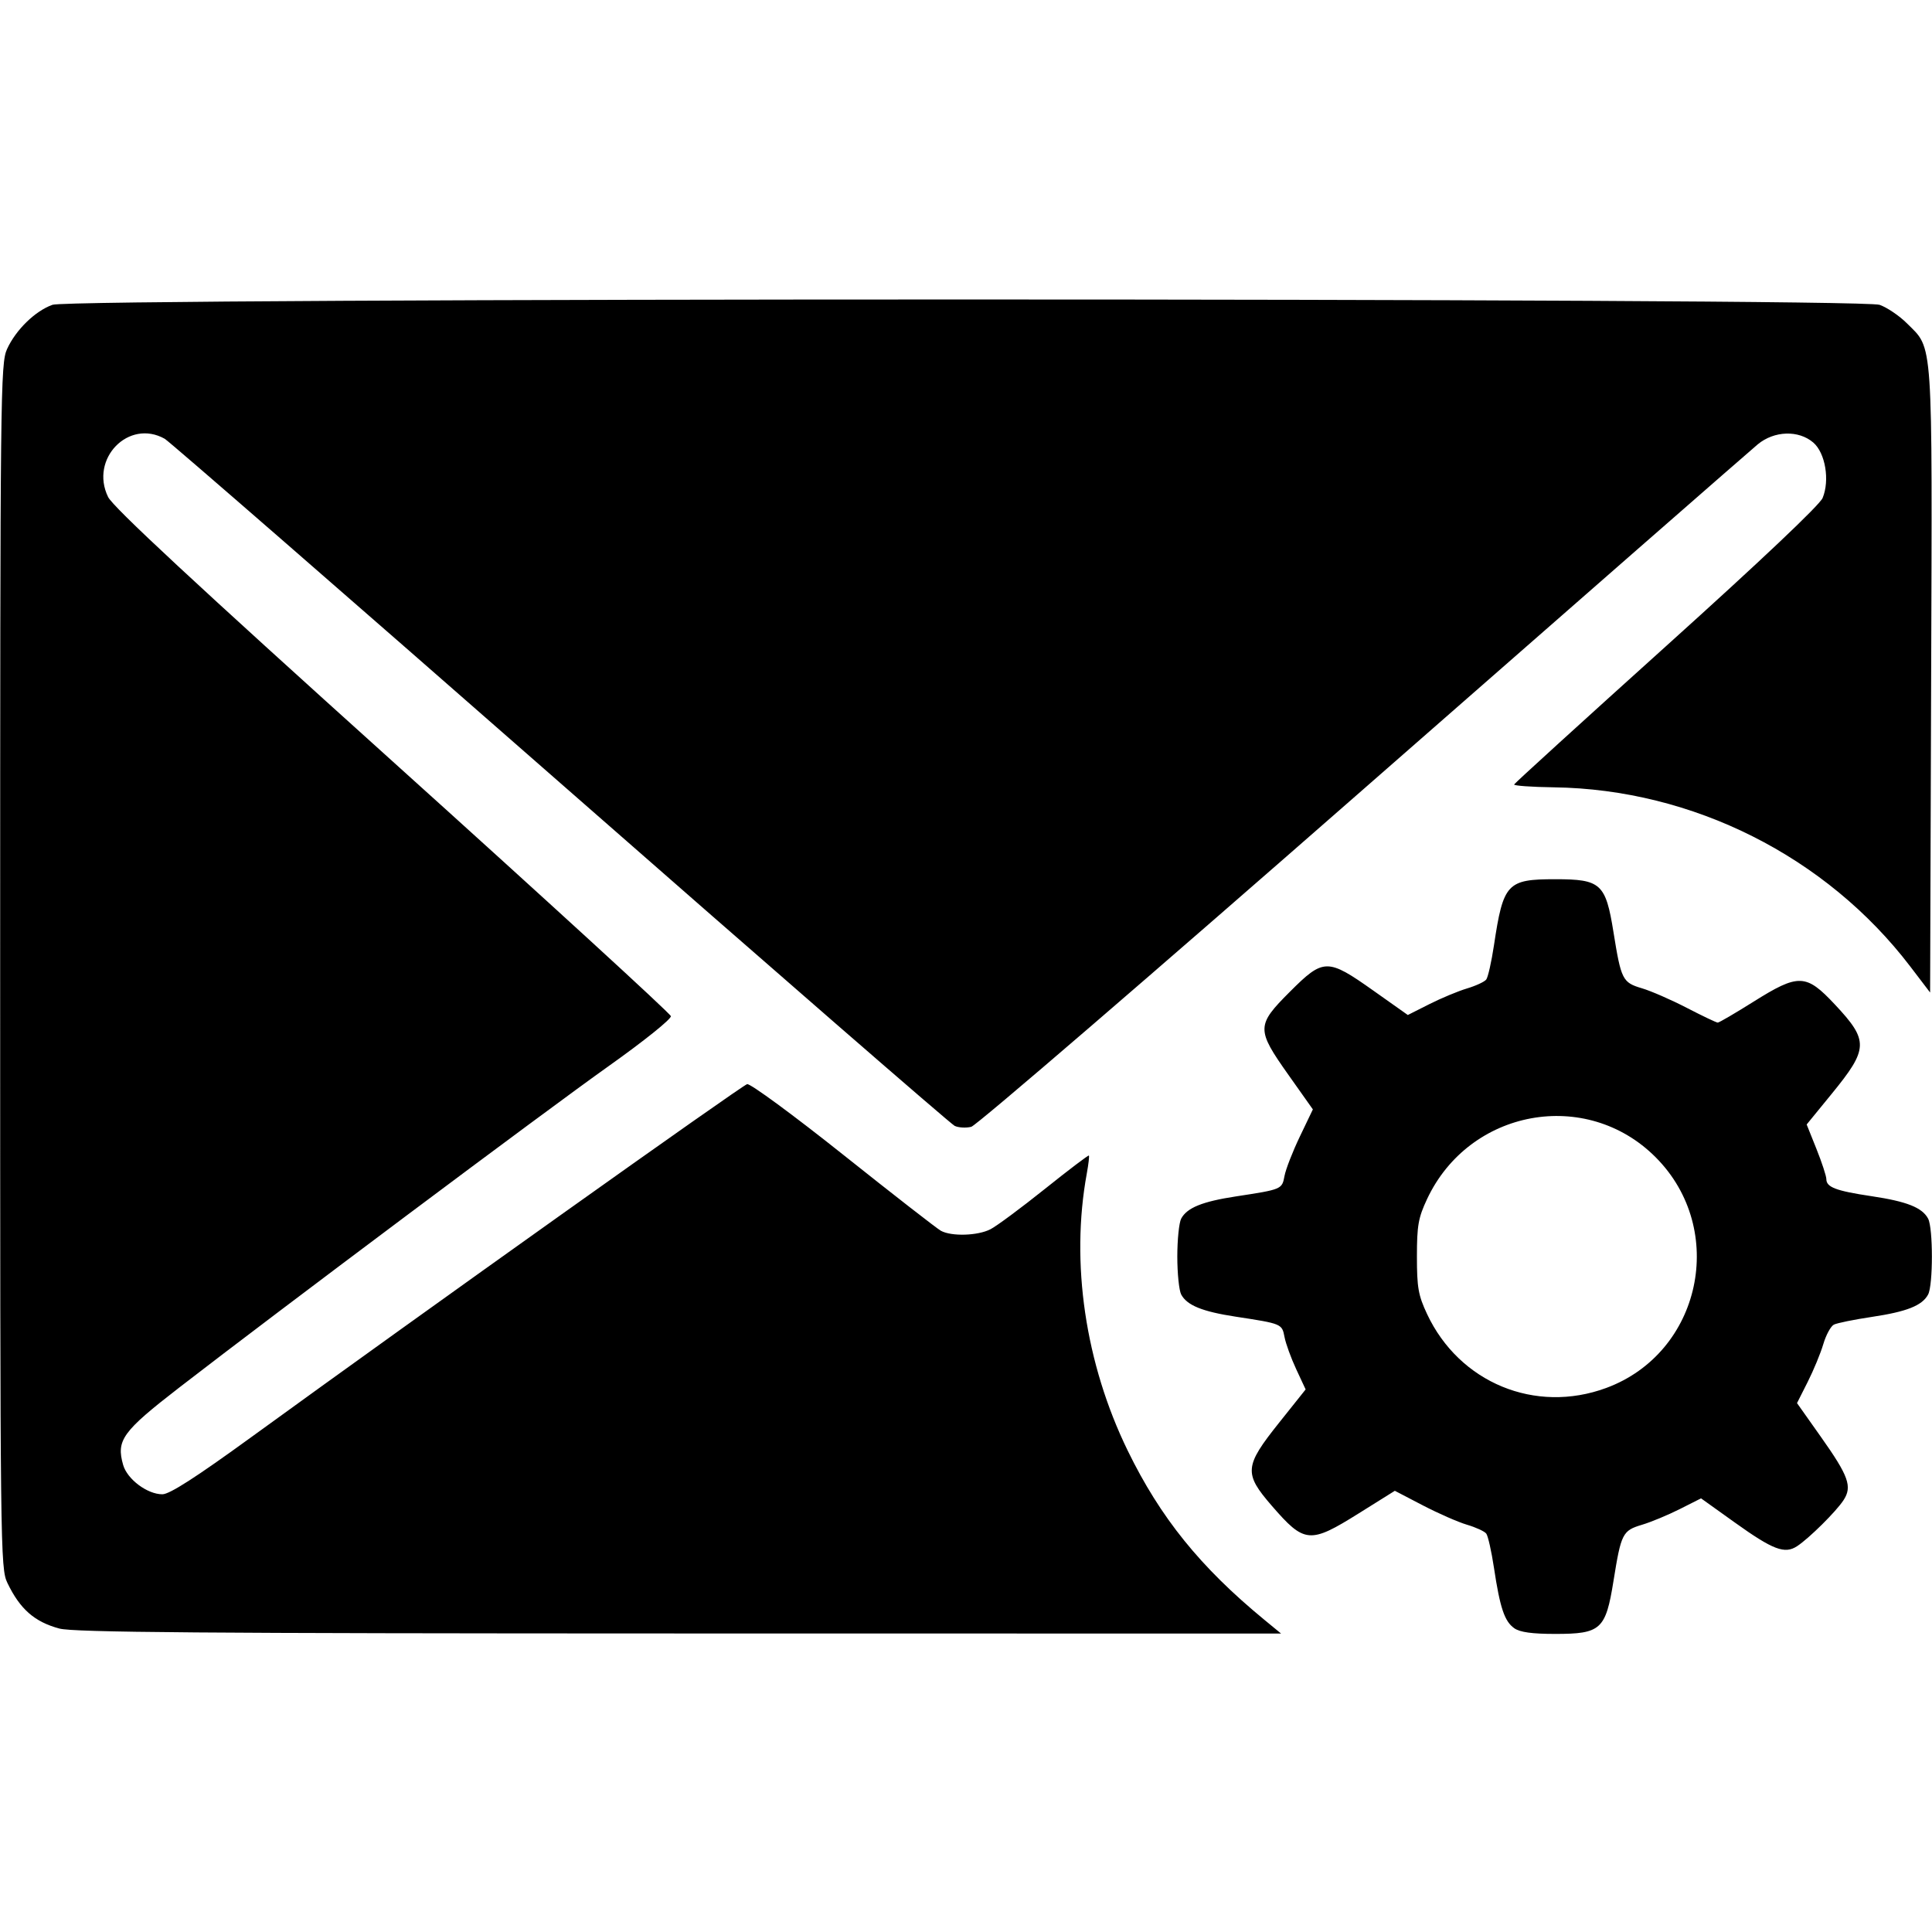 <?xml version="1.0" encoding="UTF-8" standalone="no"?>
<svg id="svg2" xmlns:rdf="http://www.w3.org/1999/02/22-rdf-syntax-ns#" xmlns="http://www.w3.org/2000/svg" height="512" width="512" version="1.1" xmlns:cc="http://creativecommons.org/ns#" xmlns:dc="http://purl.org/dc/elements/1.1/" viewBox="0 0 512 512">
	<g id="layer1" transform="translate(0,-540.362)">
		<path id="path4265" d="m15.749 971.949c-6.603-1.776-10.445-5.146-13.782-12.087-1.873-3.895-1.923-8.177-1.923-163.5 0-152.34 0.082-159.68 1.827-163.5 2.332-5.106 7.461-10.099 12.046-11.728 5.299-1.882 478.897-1.871 484.2 0.011 1.989 0.706 5.238 2.905 7.219 4.886 7.043 7.043 6.738 2.562 6.436 94.594l-0.272 82.764-5.256-6.893c-22.244-29.168-57.661-46.975-94.447-47.485-5.927-0.082-10.668-0.423-10.536-0.757 0.132-0.334 18.3-16.877 40.374-36.763 24.996-22.518 40.603-37.289 41.378-39.159 1.941-4.687 0.721-11.943-2.47-14.688-3.891-3.347-10.35-3.142-14.715 0.467-1.829 1.512-48.905 42.683-104.613 91.49-55.708 48.807-102.424 89.026-103.814 89.374-1.39 0.349-3.369 0.241-4.397-0.24-1.028-0.481-48.067-41.374-104.531-90.874-56.464-49.5-103.631-90.547-104.817-91.215-9.549-5.38-19.95 5.306-15.009 15.421 1.32 2.702 22.992 22.842 75.353 70.025 40.425 36.427 73.629 66.829 73.787 67.559 0.161 0.746-7.07 6.552-16.5 13.248-16.872 11.981-87.705 65.005-113.757 85.156-15.111 11.688-16.773 13.98-14.892 20.538 1.087 3.79 6.403 7.768 10.381 7.768 1.926 0 8.833-4.437 23.602-15.163 45.672-33.168 129.966-93.176 131.379-93.528 0.825-0.205 12.3 8.229 25.5 18.742 13.2 10.514 24.835 19.569 25.856 20.124 2.833 1.539 9.791 1.317 13.145-0.419 1.65-0.854 8.128-5.657 14.397-10.673s11.519-9 11.667-8.851-0.101 2.294-0.554 4.769c-4.34 23.71-0.407 50.335 10.845 73.431 8.648 17.749 19.224 30.852 36.143 44.775l4.5 3.703-159.5-0.023c-126.267-0.018-160.49-0.289-164.251-1.301zm385.55-0.09c-2.58-1.807-3.784-5.387-5.381-15.997-0.662-4.4-1.584-8.49-2.049-9.088-0.465-0.598-2.763-1.654-5.107-2.345-2.344-0.691-7.604-2.997-11.689-5.124l-7.427-3.868-9.531 5.963c-13.011 8.14-14.403 8.019-23.088-2.006-7.423-8.569-7.262-10.452 1.876-21.911l7.103-8.908-2.494-5.357c-1.372-2.946-2.766-6.781-3.099-8.522-0.673-3.523-0.69-3.531-12.914-5.4-8.89-1.359-12.93-3.001-14.47-5.879-0.566-1.058-1.03-5.583-1.03-10.055s0.463-8.997 1.03-10.055c1.54-2.878 5.581-4.52 14.47-5.879 12.248-1.873 12.241-1.87 12.911-5.441 0.331-1.764 2.156-6.451 4.057-10.416l3.455-7.21-6.461-9.129c-8.554-12.085-8.537-13.139 0.366-22.042 8.908-8.908 9.952-8.924 22.086-0.335l9.173 6.492 5.707-2.879c3.139-1.583 7.624-3.453 9.968-4.154 2.344-0.701 4.642-1.765 5.107-2.364 0.465-0.598 1.387-4.688 2.049-9.088 2.471-16.427 3.468-17.5 16.248-17.5 12.08 0 13.357 1.16 15.419 14 2.034 12.665 2.397 13.382 7.556 14.908 2.397 0.709 7.749 3.045 11.894 5.191 4.145 2.146 7.829 3.901 8.187 3.901 0.358 0 4.593-2.475 9.411-5.5 12.016-7.545 13.965-7.482 21.623 0.692 9.02 9.627 8.944 11.711-0.859 23.711l-6.612 8.094 2.607 6.512c1.434 3.582 2.607 7.167 2.607 7.967 0 2.153 2.557 3.117 12 4.527 9.332 1.393 13.4 3.008 14.97 5.943 1.336 2.496 1.336 17.615 0 20.111-1.571 2.935-5.639 4.55-14.97 5.943-4.675 0.698-9.176 1.615-10.003 2.038-0.827 0.423-2.086 2.743-2.798 5.155-0.712 2.412-2.572 6.917-4.133 10.012l-2.838 5.627 6.335 8.957c7.368 10.417 8.35 13.172 5.982 16.785-1.979 3.02-9.101 10.075-12.288 12.173-3.284 2.161-6.366 0.992-16.508-6.263l-8.955-6.406-5.647 2.849c-3.106 1.567-7.608 3.436-10.005 4.153-5.158 1.544-5.524 2.266-7.556 14.923-2.062 12.84-3.339 14-15.419 14-6.142 0-9.356-0.445-10.868-1.503zm24.354-63.667c25.212-9.302 32.22-41.975 13.115-61.142-18.388-18.449-49.403-12.77-60.588 11.094-2.317 4.944-2.68 7.004-2.68 15.218s0.363 10.274 2.68 15.218c8.543 18.227 28.679 26.546 47.472 19.612z"/>
	</g>
</svg>
